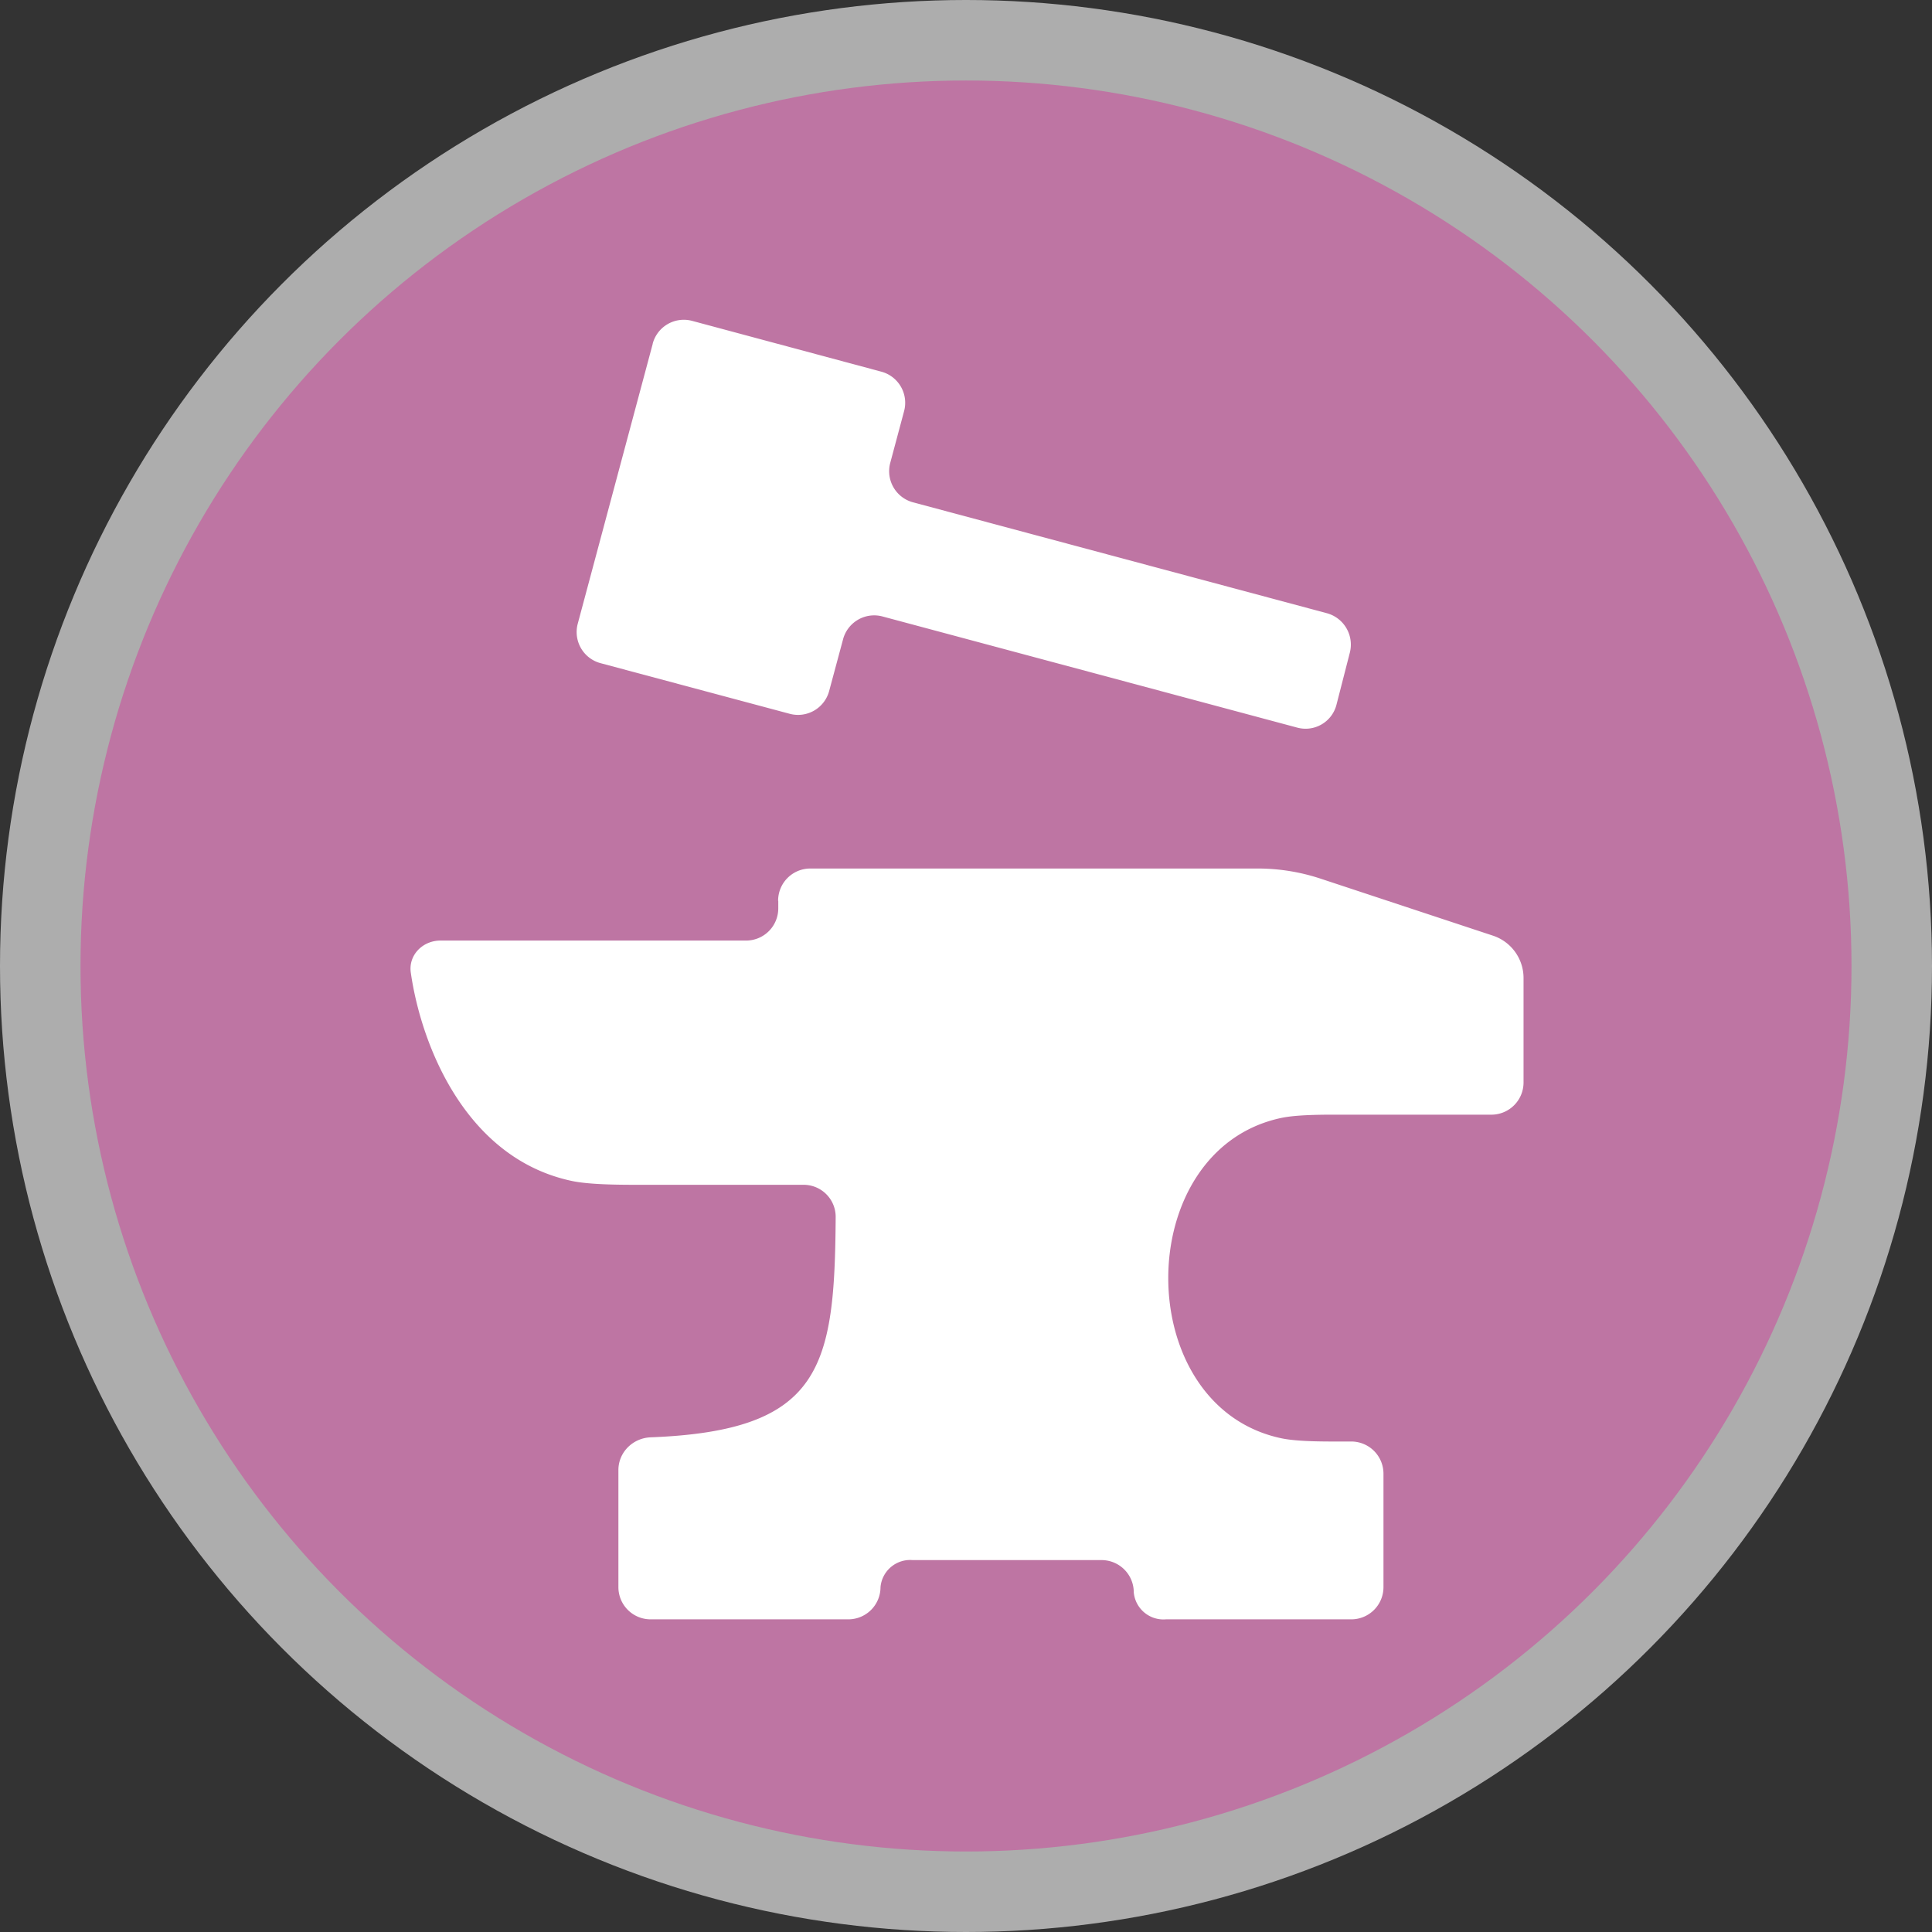 <?xml version="1.0" encoding="UTF-8"?>
<svg version="1.1" viewBox="0 0 24 24" width="18" height="18" xml:space="preserve" xmlns="http://www.w3.org/2000/svg">
 <rect x="0" y="0" width="24" height="24" fill="#333333" stroke="none"/>
 <g opacity="1">
  <circle cx="12" cy="12" r="12" fill="#fff" opacity=".6"/>
  <circle cx="12" cy="12" r="11" fill="#BE75A3"/>
  <path d="m8.109 4.269-0.932 3.479a0.4 0.4 59.988 0 0 0.283 0.49l2.35 0.629a0.4 0.4 150.02 0 0 0.49-0.283l0.173-0.643a0.4 0.4 150.03 0 1 0.49-0.283l5.153 1.381a0.396 0.396 149.7 0 0 0.486-0.284l0.166-0.647a0.404 0.404 59.702 0 0-0.287-0.491l-5.139-1.377a0.4 0.4 59.99 0 1-0.283-0.49l0.172-0.643a0.4 0.4 59.999 0 0-0.283-0.49l-2.35-0.631a0.4 0.4 150.01 0 0-0.49 0.283zm1.559 6.922v0.093a0.4 0.4 135 0 1-0.4 0.4h-3.796c-0.221 0-0.4 0.18-0.369 0.398 0.13 0.906 0.683 2.311 2.004 2.589 0.216 0.045 0.575 0.047 0.796 0.047h2.079c0.221 0 0.4 0.179 0.399 0.4-0.012 1.871-0.172 2.655-2.299 2.737-0.221 0.009-0.4 0.186-0.4 0.407v1.454a0.4 0.4 45 0 0 0.4 0.4h2.456a0.4 0.4 135 0 0 0.4-0.4 0.37 0.37 139.94 0 1 0.4-0.336h2.346a0.4 0.4 45 0 1 0.4 0.4 0.37 0.37 40.058 0 0 0.4 0.336h2.302a0.4 0.4 135 0 0 0.4-0.4v-1.409a0.4 0.4 45 0 0-0.4-0.4h-0.071c-0.221 0-0.581 0.005-0.797-0.04-1.874-0.395-1.874-3.585-1.7e-5 -3.98 0.216-0.045 0.576-0.04 0.797-0.04h1.811a0.4 0.4 135 0 0 0.4-0.4v-1.298a0.554 0.554 54.148 0 0-0.38-0.526l-2.141-0.708a2.484 2.484 9.148 0 0-0.78-0.126h-5.559a0.4 0.4 135 0 0-0.4 0.4z" fill="#fff"/>
 </g>
</svg>
